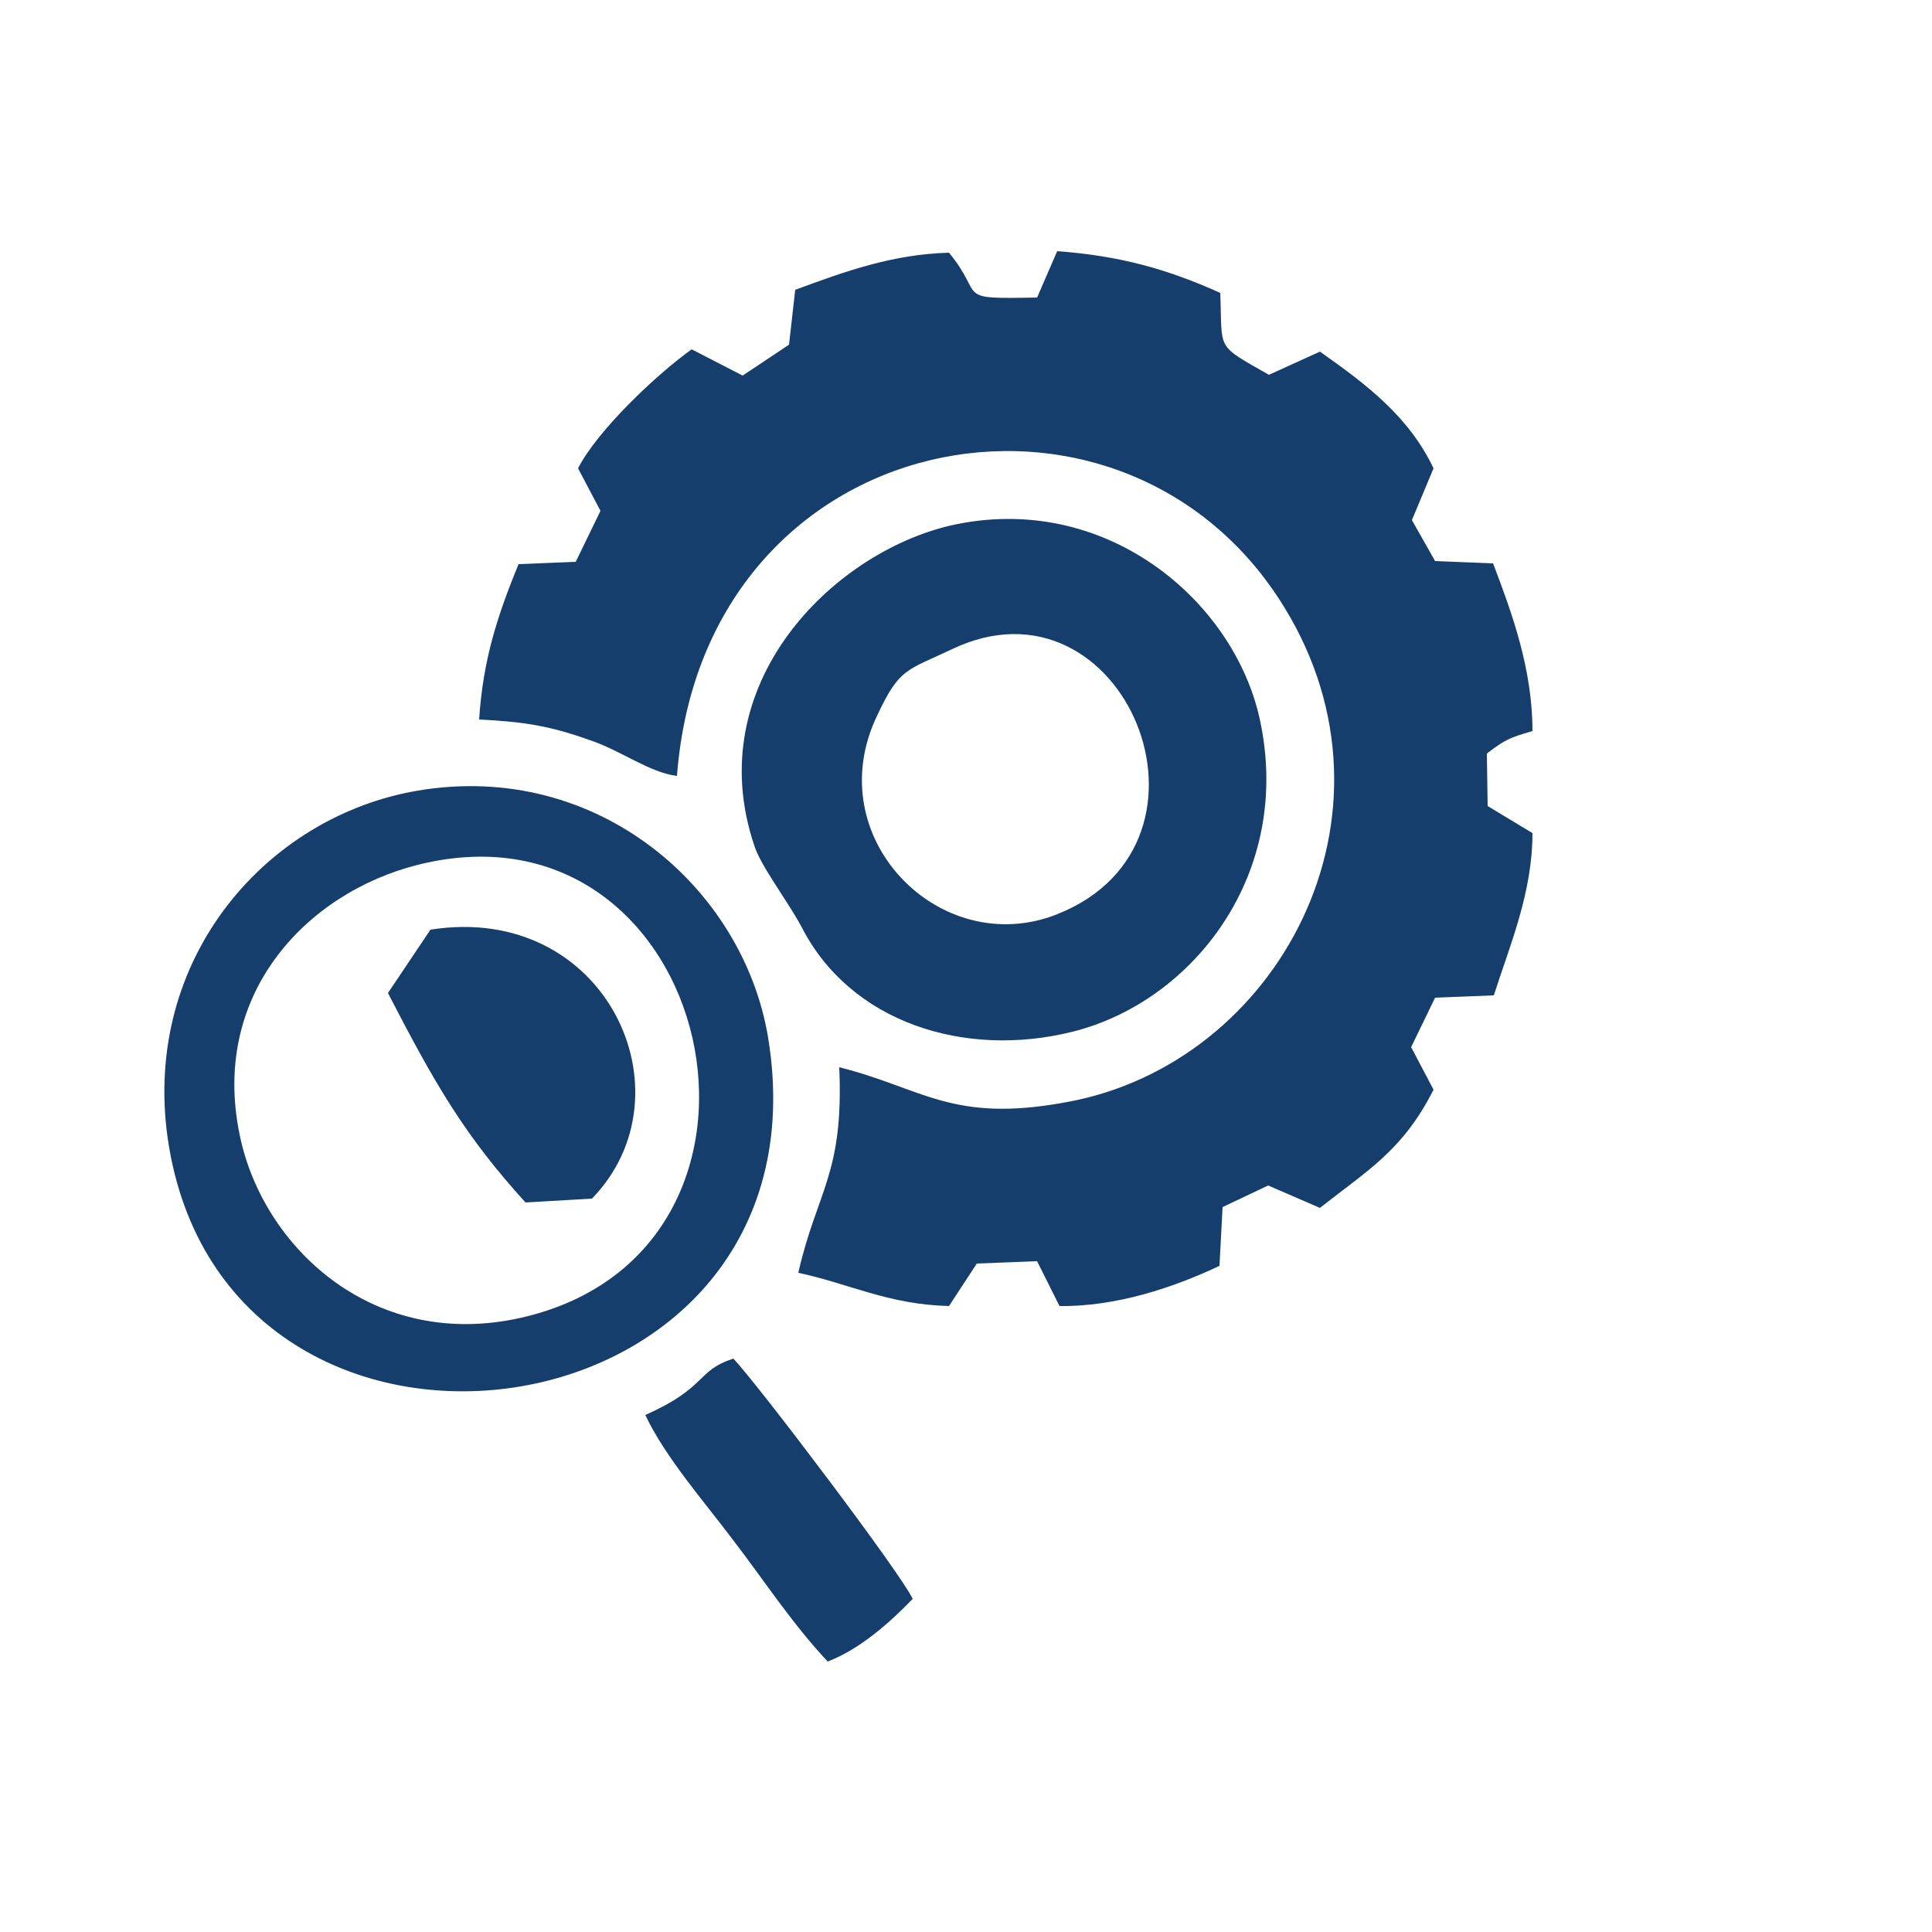 <?xml version="1.0" encoding="UTF-8"?>
<!DOCTYPE svg PUBLIC "-//W3C//DTD SVG 1.1//EN" "http://www.w3.org/Graphics/SVG/1.1/DTD/svg11.dtd">
<!-- Creator: CorelDRAW X8 -->
<svg xmlns="http://www.w3.org/2000/svg" xml:space="preserve" width="25mm" height="25mm" version="1.1" style="shape-rendering:geometricPrecision; text-rendering:geometricPrecision; image-rendering:optimizeQuality; fill-rule:evenodd; clip-rule:evenodd"
viewBox="0 0 2500 2500"
 xmlns:xlink="http://www.w3.org/1999/xlink">
 <defs>
  <style type="text/css">
   <![CDATA[
    .fil0 {fill:#153E6C}
   ]]>
  </style>
 </defs>
 <g id="Слой_x0020_1">
  <path class="fil0" d="M1029 375l-8 71 -60 40 -66 -34c-46,33 -122,105 -147,154l29 55 -32 66 -74 3c-27,66 -46,123 -51,201 58,3 91,8 144,27 39,13 77,42 112,46 35,-459 578,-558 786,-218 165,269 -8,590 -281,640 -149,28 -187,-18 -295,-45 6,139 -29,160 -53,266 66,14 116,41 195,43l36 -55 78 -3 29 58c73,1 148,-24 207,-52l4 -76 59 -28 67 29c62,-49 107,-74 147,-153l-29 -55 31 -64 76 -3c20,-63 50,-132 50,-210l-58 -35 -1 -68c24,-18 28,-20 59,-29 0,-81 -27,-154 -51,-217l-75 -3 -30 -53 28 -67c-32,-67 -86,-108 -147,-151l-66 30c-70,-40 -60,-30 -63,-106 -69,-31 -130,-48 -211,-54l-26 60c-110,2 -66,0 -114,-58 -73,2 -134,24 -199,48zm203 465c222,-106 370,250 136,343 -151,60 -309,-99 -233,-257 29,-62 38,-58 97,-86zm-2 -160c-154,36 -324,206 -254,414 8,26 42,70 61,105 63,124 211,171 351,136 156,-39 286,-205 242,-405 -34,-154 -201,-295 -400,-250zm-689 439c384,-96 518,498 134,586 -189,43 -330,-87 -363,-228 -44,-189 85,-322 229,-358zm0 -96c-196,33 -357,217 -324,450 73,504 863,399 777,-130 -32,-194 -221,-359 -453,-320zm-39 262c61,118 99,184 178,271l86 -5c132,-136 18,-384 -209,-348l-55 82zm333 546c26,55 77,113 113,161 40,52 77,109 123,158 42,-16 81,-51 110,-81 -13,-30 -199,-276 -232,-311 -49,16 -33,37 -114,73z"/>
 </g>
</svg>
